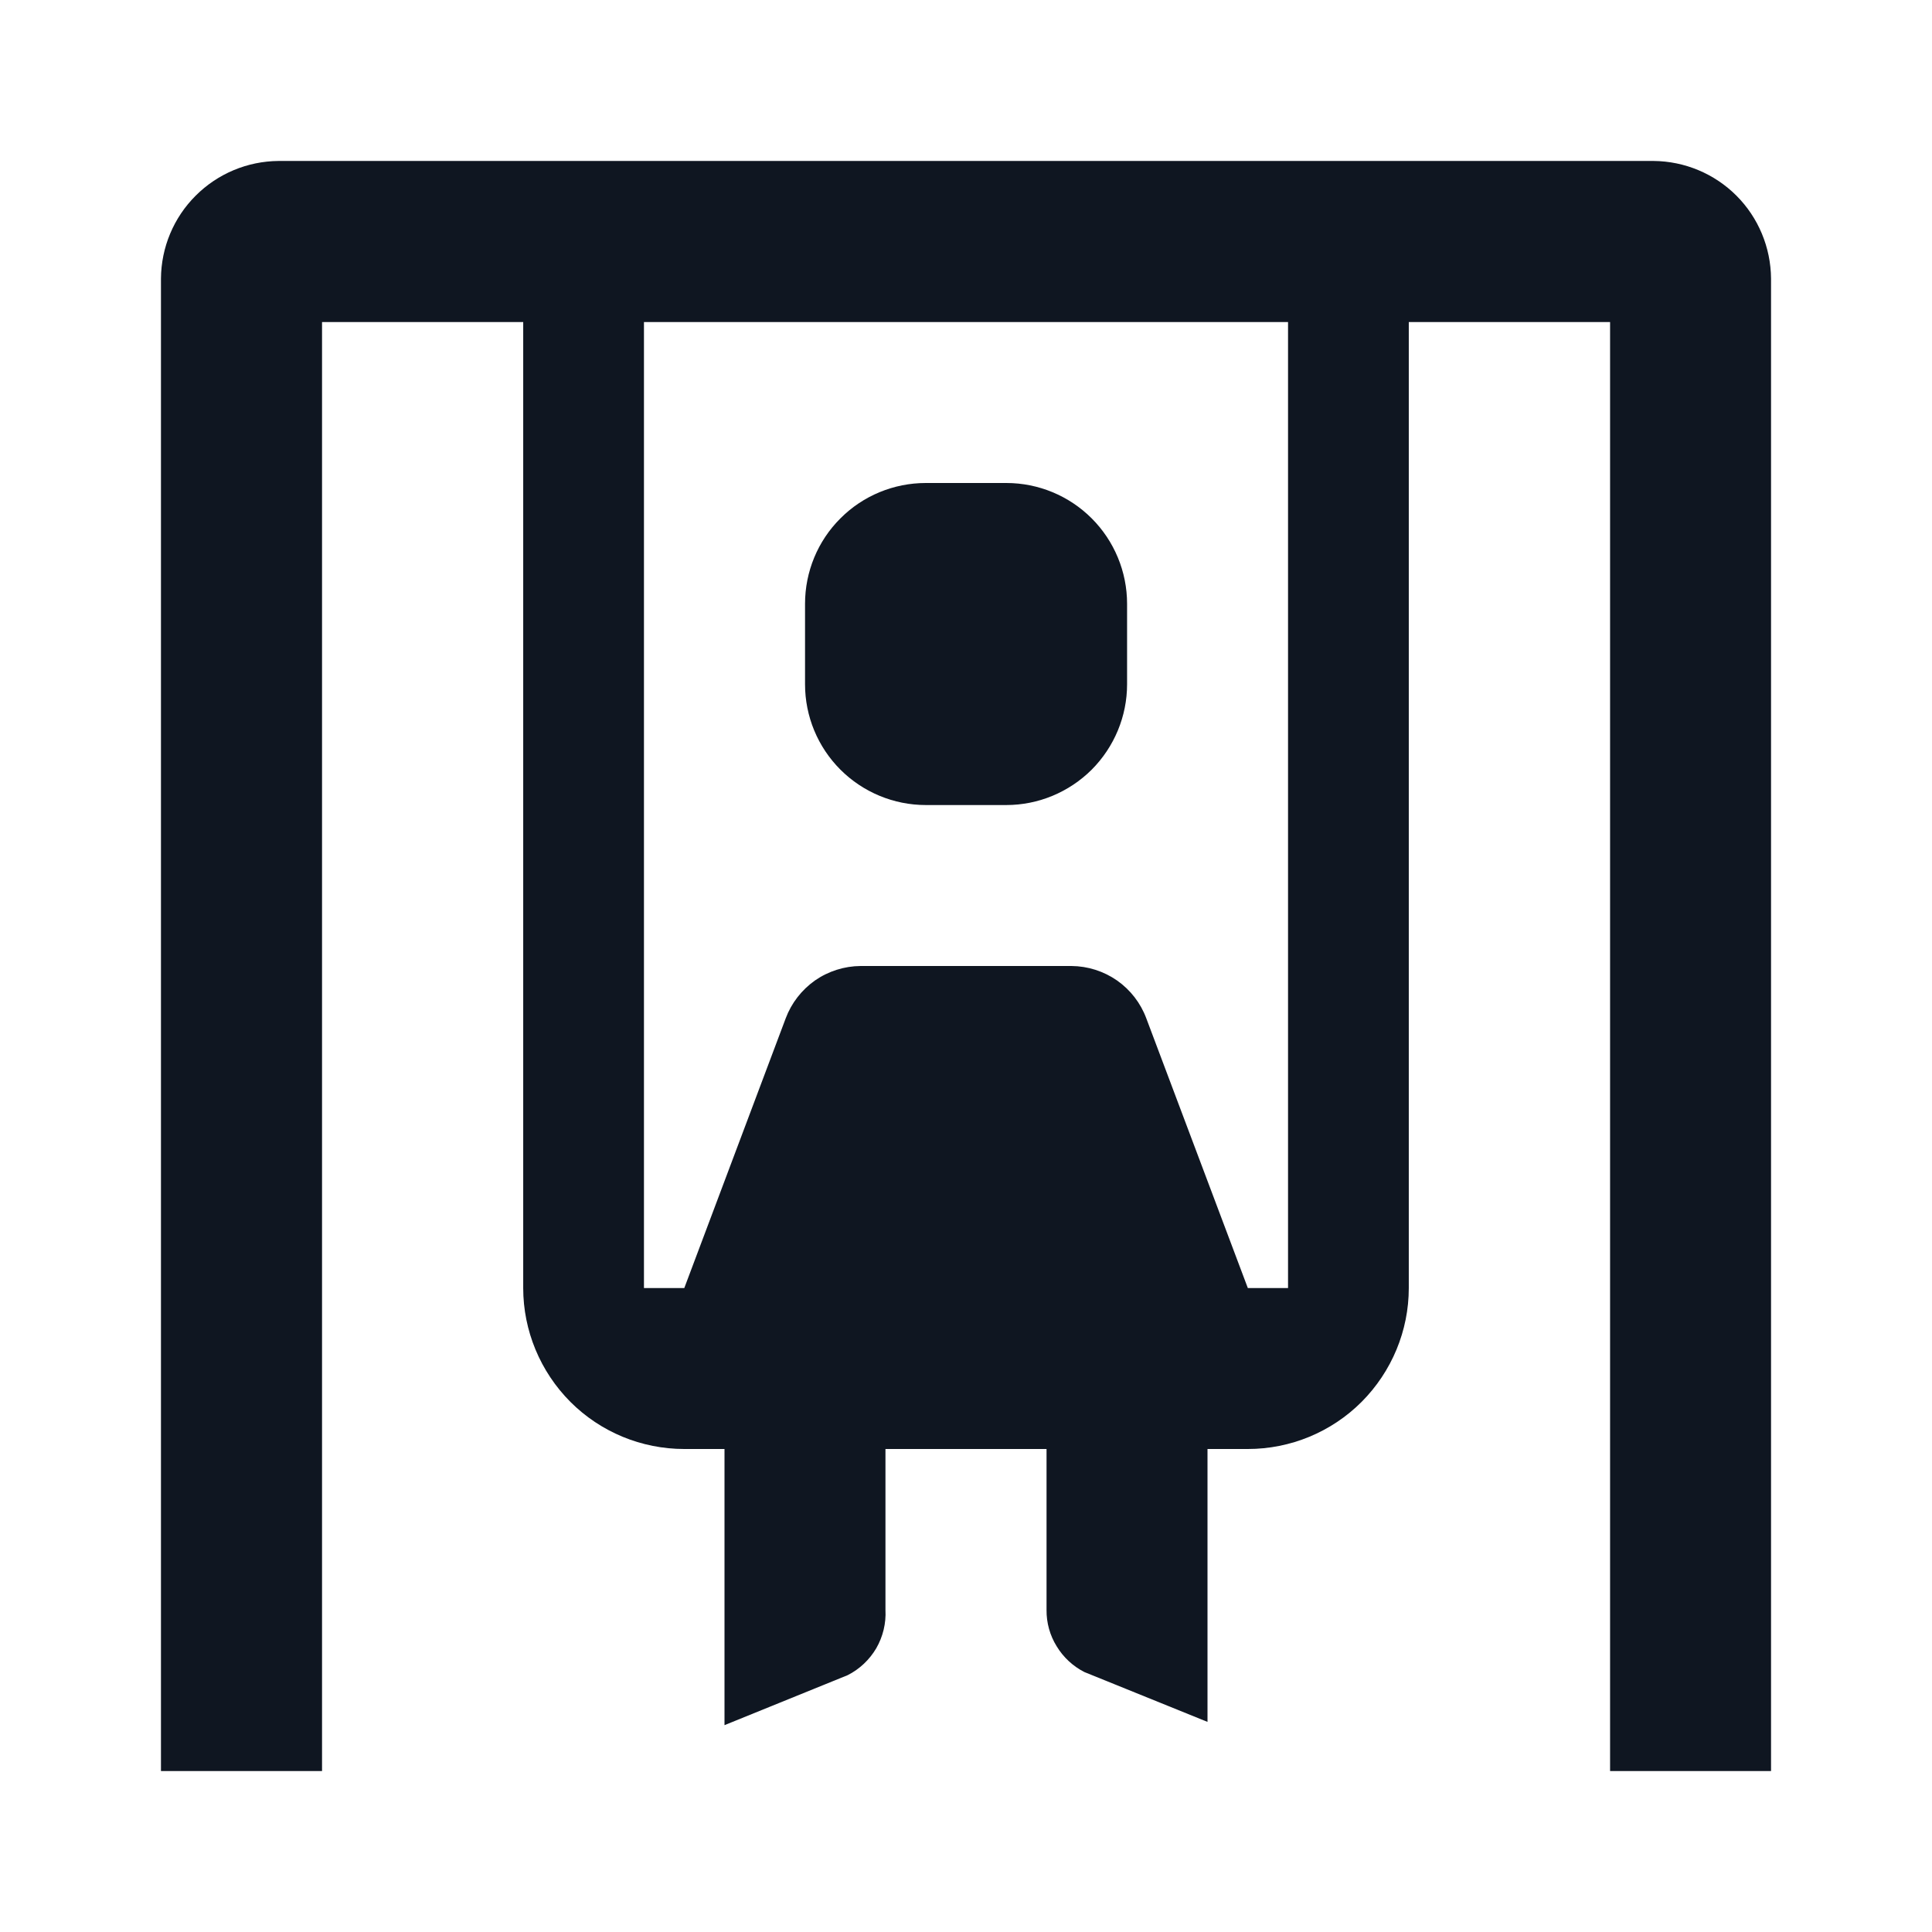 <svg width="16" height="16" viewBox="0 0 16 16" fill="none" xmlns="http://www.w3.org/2000/svg">
<path d="M13.694 1.333H2.307C2.049 1.335 1.803 1.438 1.621 1.62C1.438 1.802 1.335 2.049 1.333 2.307V14.667H2.667V2.667H4.333V10.667C4.333 11.02 4.474 11.359 4.724 11.61C4.974 11.86 5.313 12 5.667 12H6V14.287L7.02 13.873C7.119 13.823 7.201 13.745 7.257 13.65C7.312 13.554 7.339 13.444 7.333 13.333V12H8.667V13.333C8.666 13.44 8.695 13.544 8.751 13.634C8.806 13.725 8.886 13.799 8.98 13.847L10 14.26V12H10.334C10.687 12 11.026 11.86 11.276 11.61C11.526 11.359 11.667 11.02 11.667 10.667V2.667H13.334V14.667H14.667V2.307C14.665 2.049 14.562 1.802 14.38 1.62C14.198 1.438 13.951 1.335 13.694 1.333ZM10.667 10.667H10.334L9.493 8.433C9.446 8.307 9.362 8.198 9.251 8.12C9.14 8.043 9.009 8.001 8.873 8H7.127C6.992 8.001 6.86 8.043 6.749 8.12C6.639 8.198 6.554 8.307 6.507 8.433L5.667 10.667H5.333V2.667H10.667V10.667ZM6.667 5.667V5C6.667 4.735 6.772 4.48 6.96 4.293C7.147 4.105 7.402 4 7.667 4H8.334C8.599 4 8.853 4.105 9.041 4.293C9.228 4.48 9.334 4.735 9.334 5V5.667C9.334 5.932 9.228 6.186 9.041 6.374C8.853 6.561 8.599 6.667 8.334 6.667H7.667C7.402 6.667 7.147 6.561 6.96 6.374C6.772 6.186 6.667 5.932 6.667 5.667Z" fill="#0F1621"/>
</svg>
